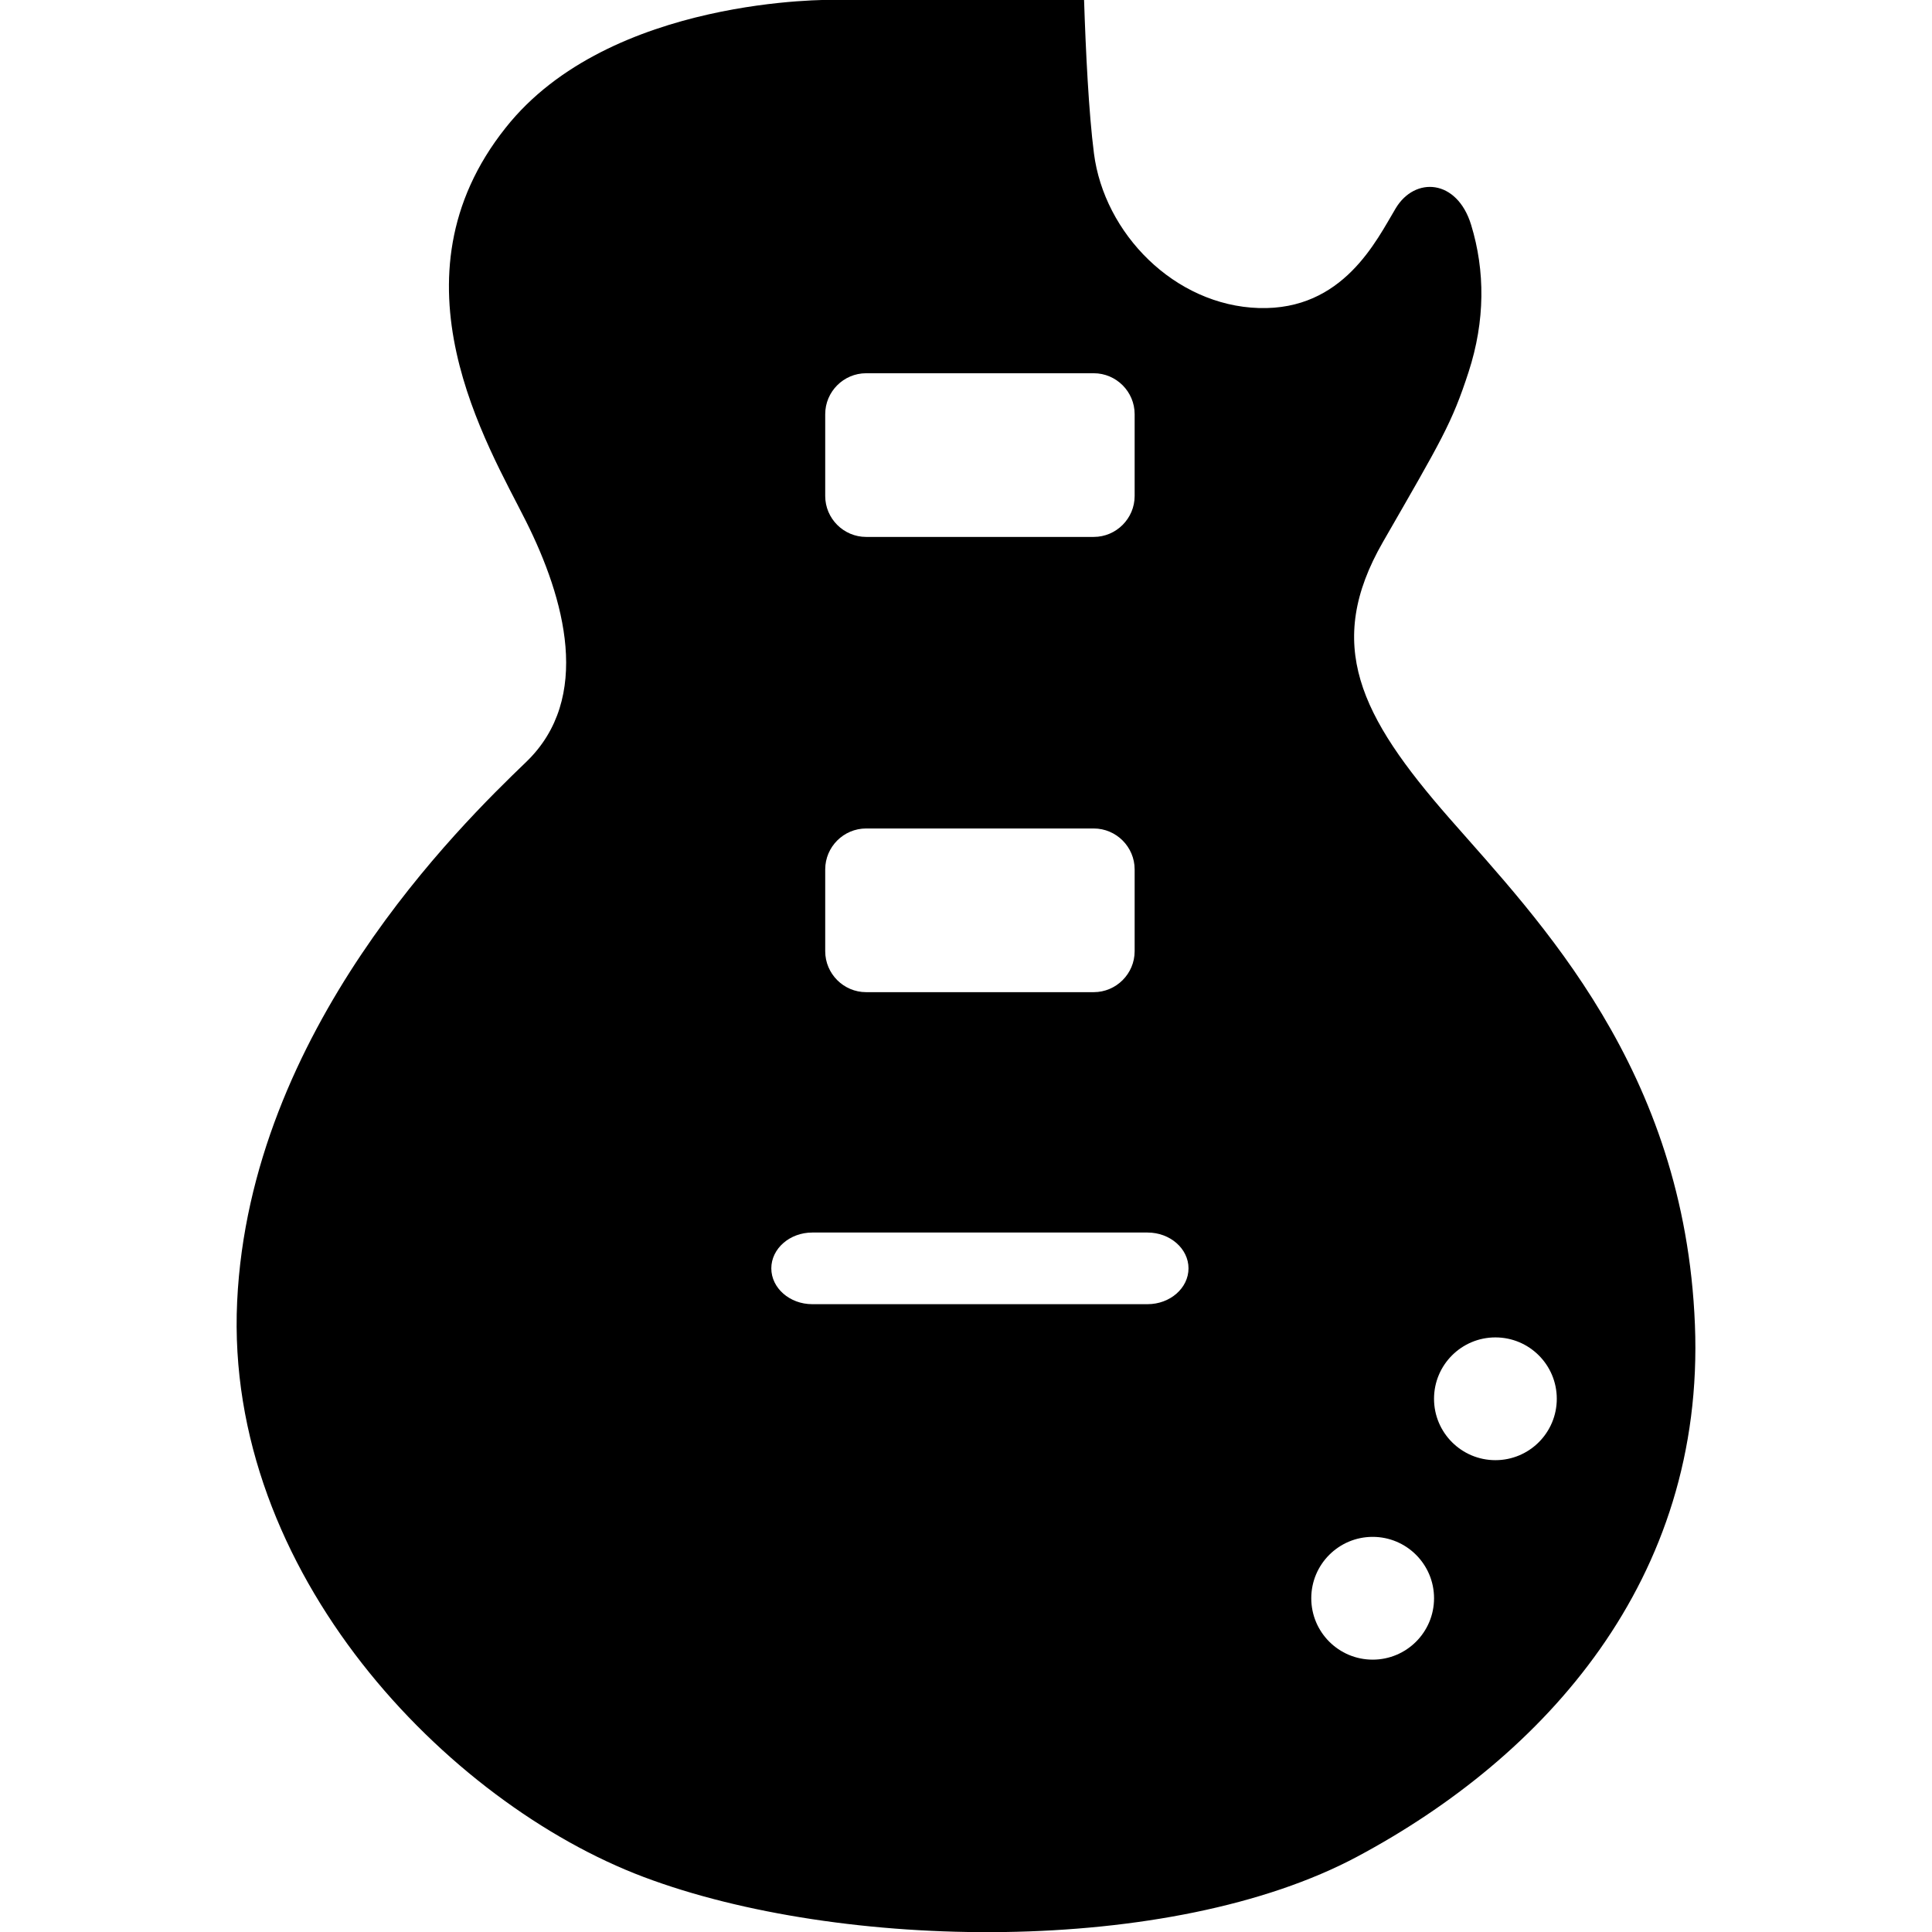 <?xml version="1.0" encoding="utf-8"?>
<!-- Generator: Adobe Illustrator 16.0.0, SVG Export Plug-In . SVG Version: 6.00 Build 0)  -->
<!DOCTYPE svg PUBLIC "-//W3C//DTD SVG 1.1//EN" "http://www.w3.org/Graphics/SVG/1.1/DTD/svg11.dtd">
<svg version="1.1" id="Layer_1" xmlns="http://www.w3.org/2000/svg" xmlns:xlink="http://www.w3.org/1999/xlink" x="0px" y="0px"
	 width="100px" height="100px" viewBox="0 0 100 100" enable-background="new 0 0 100 100" xml:space="preserve">
<g id="Default">
</g>
<path d="M75.02,42.352c-4.633-5.295-6.485-9.001-3.441-14.296c3.045-5.295,3.574-6.155,4.435-8.803s0.86-5.229,0.132-7.612
	c-0.728-2.382-2.912-2.515-3.904-0.86c-0.993,1.655-2.714,5.295-7.082,5.163c-4.368-0.132-8.009-3.86-8.538-8.009
	c-0.27-2.106-0.425-5.303-0.511-7.942H43.117c0,0-11.55-0.199-16.944,6.619c-6.222,7.81-0.926,16.415,1.061,20.385
	c1.985,3.972,3.44,9.134,0,12.443c-3.442,3.31-14.297,13.9-14.959,27.931s10.854,25.945,21.048,29.784
	c10.192,3.839,27.269,4.104,36.933-1.059c9.663-5.163,18.003-14.297,17.473-27.534C87.198,55.325,79.653,47.647,75.02,42.352z
	 M42.713,21.437c0-1.165,0.952-2.118,2.117-2.118h11.782c1.164,0,2.117,0.953,2.117,2.118v4.236c0,1.164-0.953,2.118-2.117,2.118
	H44.83c-1.165,0-2.117-0.954-2.117-2.118V21.437z M42.713,45c0-1.165,0.952-2.118,2.117-2.118h11.782
	c1.164,0,2.117,0.953,2.117,2.118v4.236c0,1.165-0.953,2.118-2.117,2.118H44.83c-1.165,0-2.117-0.954-2.117-2.118V45z
	 M59.399,67.504H42.041c-1.165,0-2.118-0.834-2.118-1.854s0.953-1.854,2.118-1.854h17.358c1.164,0,2.118,0.834,2.118,1.854
	S60.563,67.504,59.399,67.504z M71.049,85.903c-1.754,0-3.178-1.422-3.178-3.177c0-1.756,1.424-3.178,3.178-3.178
	s3.177,1.422,3.177,3.178C74.226,84.481,72.803,85.903,71.049,85.903z M77.402,75.578c-1.754,0-3.177-1.422-3.177-3.177
	s1.423-3.177,3.177-3.177c1.755,0,3.177,1.422,3.177,3.177S79.157,75.578,77.402,75.578z"/>
</svg>
